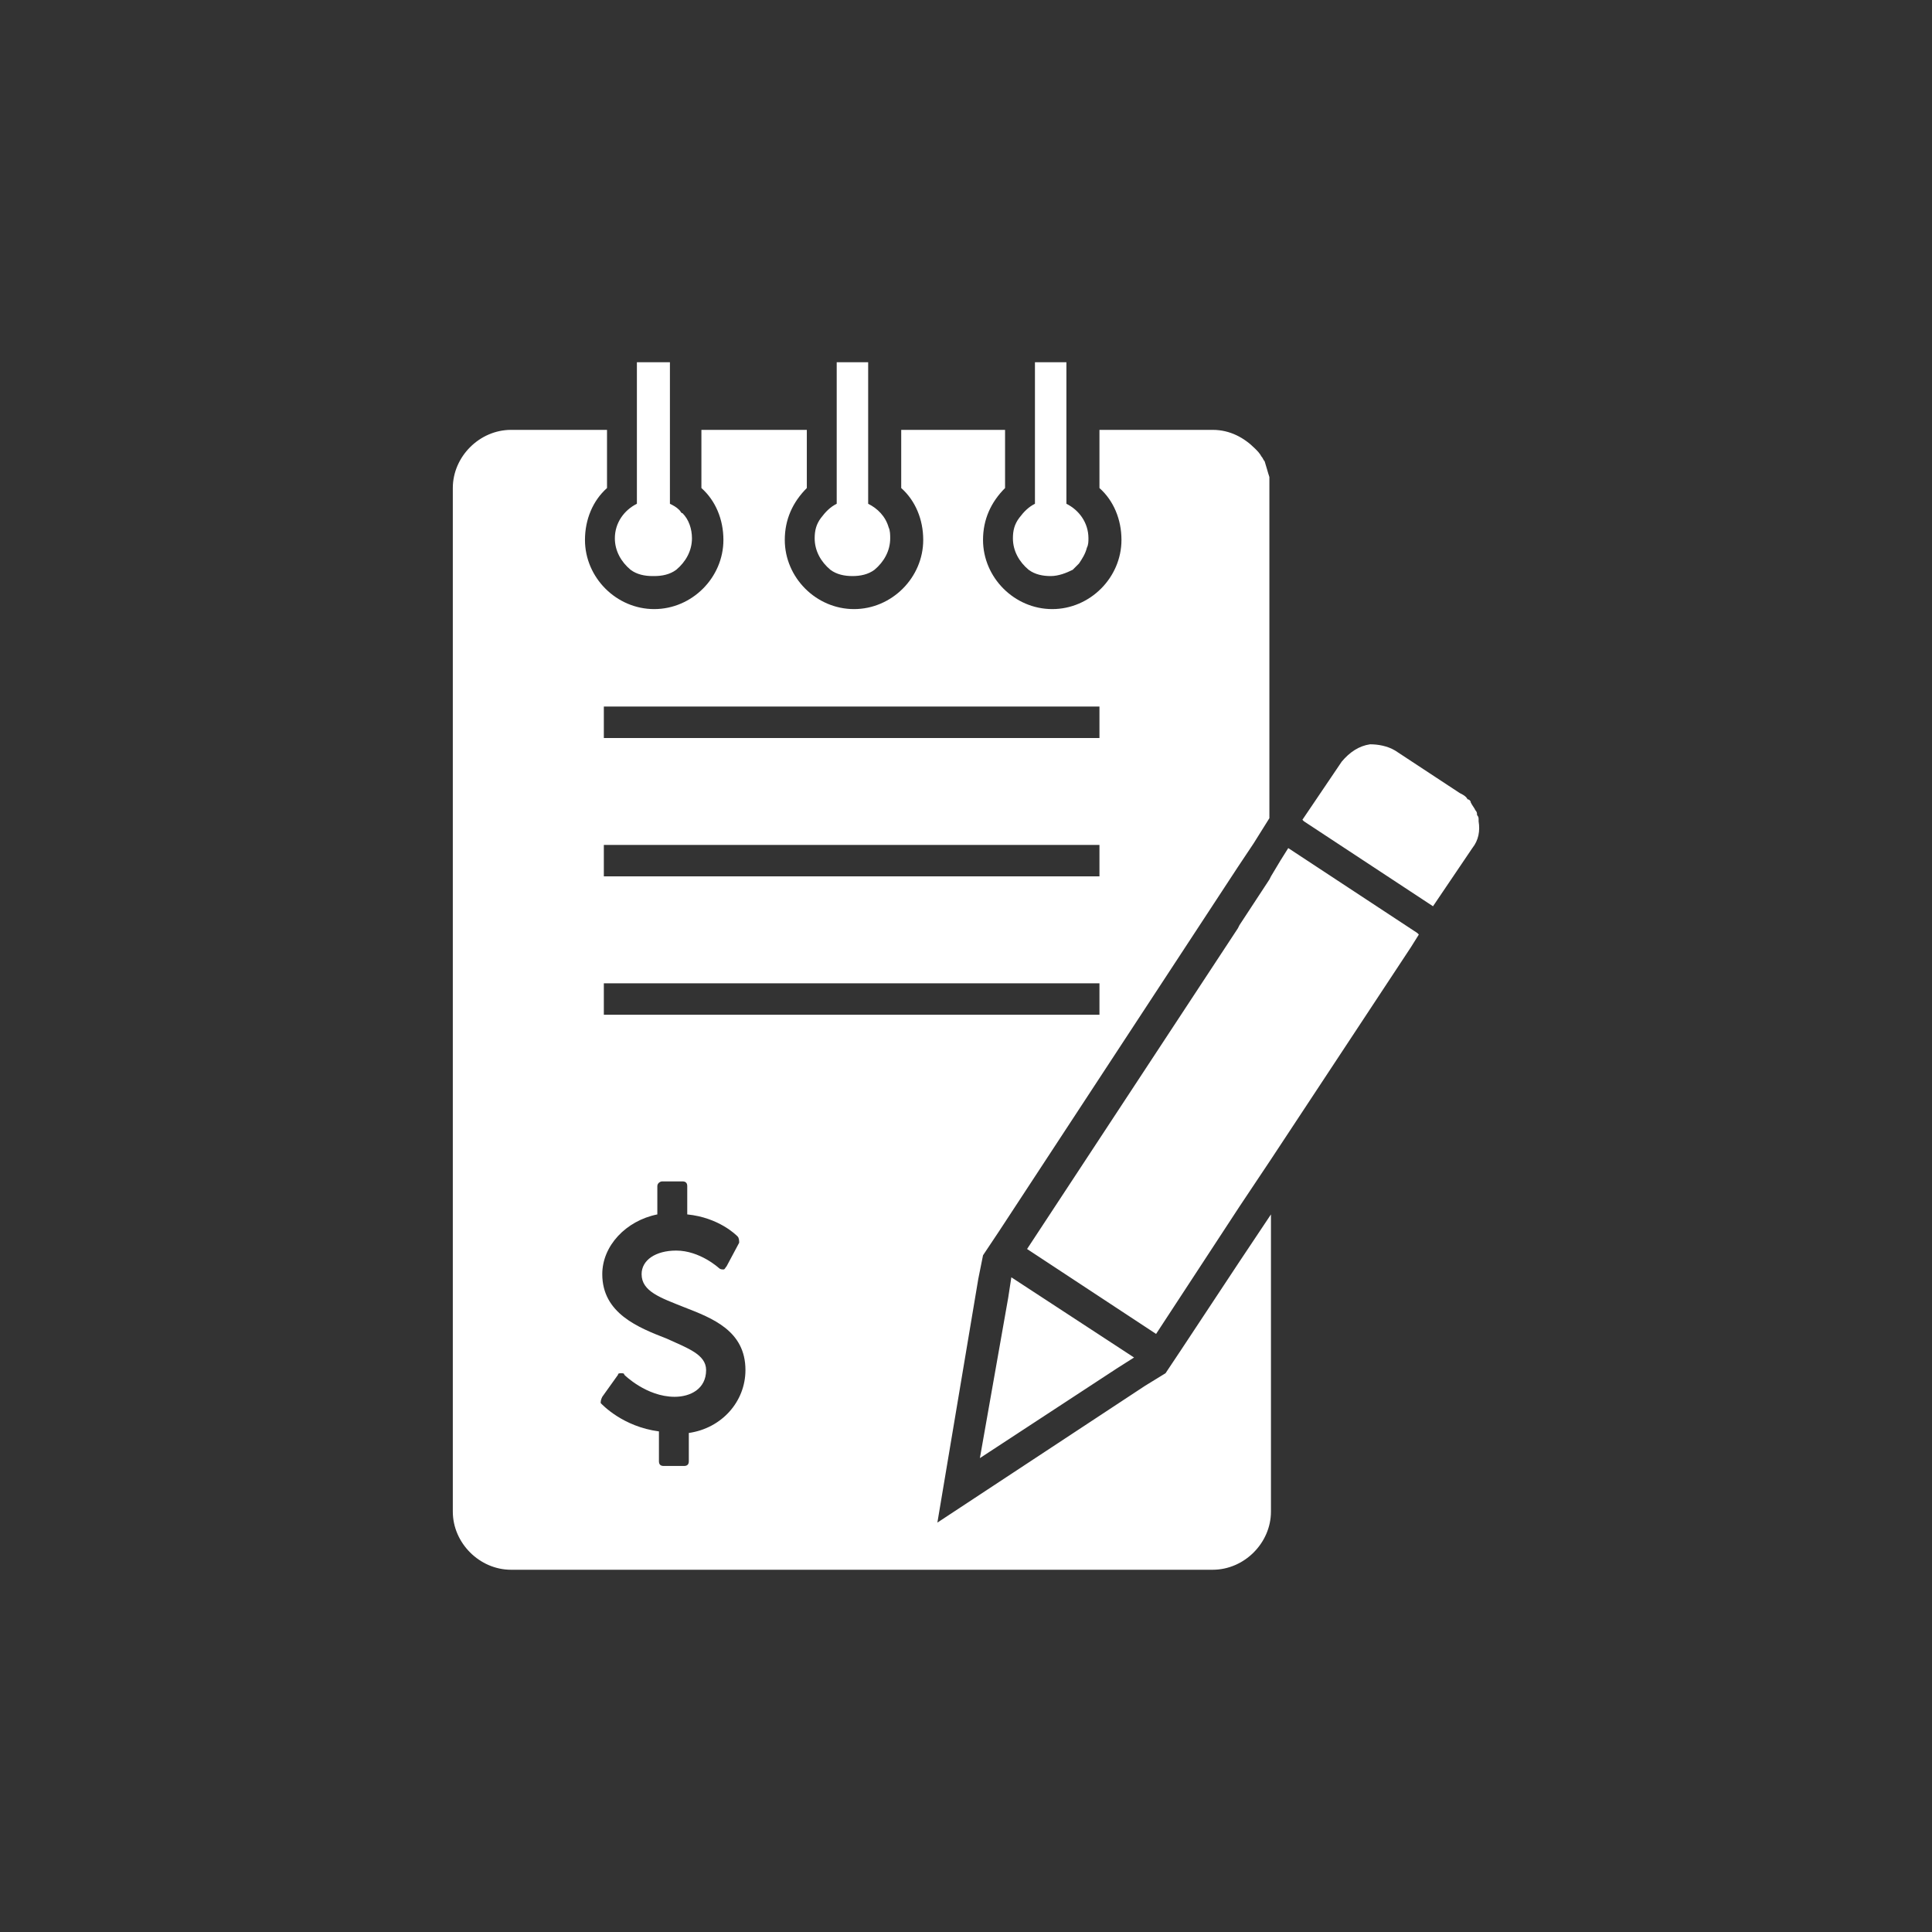 <svg width="64" height="64" viewBox="0 0 64 64" fill="none" xmlns="http://www.w3.org/2000/svg">
<rect x="0" y="0" width="64" height="64" fill="#333333" stroke="none"/>
<path d="M39.131 44.708L38.61 45.49L37.932 45.906L31.052 50.438L32.407 42.365L32.564 41.583L33.085 40.802L41.007 28.719L41.528 27.938L42.05 27.104V16.167C42.05 16.062 42.05 16.01 42.05 15.958C42.05 15.906 42.05 15.854 42.05 15.802C41.997 15.646 41.945 15.438 41.893 15.281C41.841 15.229 41.841 15.177 41.789 15.125C41.737 15.021 41.633 14.917 41.58 14.865C41.216 14.5 40.746 14.24 40.173 14.24H36.421V16.167C36.89 16.583 37.15 17.208 37.15 17.885C37.15 19.135 36.108 20.177 34.857 20.177C33.606 20.177 32.564 19.135 32.564 17.885C32.564 17.208 32.825 16.635 33.294 16.167V14.24H29.854V16.167C30.323 16.583 30.583 17.208 30.583 17.885C30.583 19.135 29.541 20.177 28.29 20.177C27.039 20.177 25.997 19.135 25.997 17.885C25.997 17.208 26.258 16.635 26.727 16.167V14.24H23.235V16.167C23.704 16.583 23.964 17.208 23.964 17.885C23.964 19.135 22.922 20.177 21.671 20.177C20.42 20.177 19.378 19.135 19.378 17.885C19.378 17.208 19.639 16.583 20.108 16.167V14.24H16.928C15.886 14.24 15 15.125 15 16.167V50.073C15 51.115 15.886 52 16.928 52H40.173C41.216 52 42.102 51.115 42.102 50.073V40.229L41.059 41.792L39.131 44.708ZM20.003 23.406H36.421V24.448H20.003V23.406ZM20.003 27.99H36.421V29.031H20.003V27.99ZM20.003 32.573H36.421V33.615H20.003V32.573ZM22.818 47.469V48.406C22.818 48.51 22.766 48.562 22.661 48.562H21.984C21.88 48.562 21.828 48.51 21.828 48.406V47.417C20.629 47.26 19.951 46.531 19.899 46.479C19.899 46.427 19.899 46.375 19.951 46.271L20.472 45.542C20.472 45.49 20.525 45.49 20.577 45.49C20.629 45.49 20.681 45.49 20.681 45.542C20.681 45.542 21.411 46.271 22.349 46.271C22.87 46.271 23.391 46.01 23.391 45.385C23.391 44.865 22.766 44.656 22.088 44.344C21.15 43.979 19.951 43.51 19.951 42.208C19.951 41.271 20.733 40.438 21.775 40.229V39.292C21.775 39.188 21.88 39.135 21.932 39.135H22.609C22.713 39.135 22.766 39.188 22.766 39.292V40.229C23.808 40.333 24.381 40.906 24.433 40.958C24.486 41.01 24.486 41.115 24.486 41.167L24.069 41.948C24.017 42 24.017 42.052 23.964 42.052C23.912 42.052 23.86 42.052 23.808 42C23.808 42 23.183 41.427 22.401 41.427C21.723 41.427 21.254 41.74 21.254 42.208C21.254 42.781 21.88 42.99 22.661 43.302C23.599 43.667 24.694 44.083 24.694 45.385C24.694 46.427 23.912 47.312 22.818 47.469ZM46.949 30.906L47.001 30.958L46.74 31.375L42.102 38.406L41.059 39.969L38.297 44.188L34.023 41.375L41.007 30.75L41.059 30.646L42.05 29.135L42.102 29.031L42.414 28.51L42.675 28.094L46.949 30.906ZM48.773 28.094L47.47 30.021L43.196 27.208L43.144 27.156L44.447 25.229C44.708 24.917 45.02 24.708 45.385 24.656C45.646 24.656 45.958 24.708 46.219 24.865L48.356 26.271C48.46 26.323 48.564 26.375 48.616 26.479C48.669 26.479 48.721 26.531 48.721 26.583C48.773 26.688 48.825 26.74 48.877 26.844C48.929 26.896 48.929 26.948 48.929 27C48.981 27.052 48.981 27.104 48.981 27.156V27.208C49.033 27.521 48.981 27.833 48.773 28.094ZM32.46 48.302L33.398 42.99L33.502 42.312L37.567 44.969L36.994 45.333L32.46 48.302ZM20.889 18.875C20.577 18.615 20.368 18.25 20.368 17.833C20.368 17.312 20.681 16.896 21.098 16.688V12H21.15H22.14H22.192V15.594V16.115V16.688C22.297 16.74 22.401 16.792 22.505 16.896C22.557 16.948 22.557 17 22.609 17C22.818 17.208 22.922 17.521 22.922 17.833C22.922 18.25 22.713 18.615 22.401 18.875C22.192 19.031 21.932 19.083 21.671 19.083C21.671 19.083 21.671 19.083 21.619 19.083C21.358 19.083 21.098 19.031 20.889 18.875ZM34.075 18.875C33.763 18.615 33.554 18.25 33.554 17.833C33.554 17.573 33.606 17.365 33.763 17.156C33.919 16.948 34.075 16.792 34.284 16.688V16.115V15.594V12H35.326V15.594V16.115V16.688C35.743 16.896 36.056 17.312 36.056 17.833C36.056 17.938 36.056 18.042 36.004 18.146C35.952 18.354 35.847 18.51 35.743 18.667C35.691 18.719 35.587 18.823 35.535 18.875C35.326 18.979 35.066 19.083 34.805 19.083C34.544 19.083 34.284 19.031 34.075 18.875ZM26.987 17.833C26.987 17.573 27.039 17.365 27.196 17.156C27.352 16.948 27.508 16.792 27.717 16.688V16.115V15.594V12H28.759V15.594V16.115V16.688C29.072 16.844 29.333 17.104 29.437 17.469C29.489 17.573 29.489 17.729 29.489 17.833C29.489 18.25 29.28 18.615 28.968 18.875C28.759 19.031 28.499 19.083 28.238 19.083C27.977 19.083 27.717 19.031 27.508 18.875C27.196 18.615 26.987 18.25 26.987 17.833Z" fill="white"/>
</svg>
